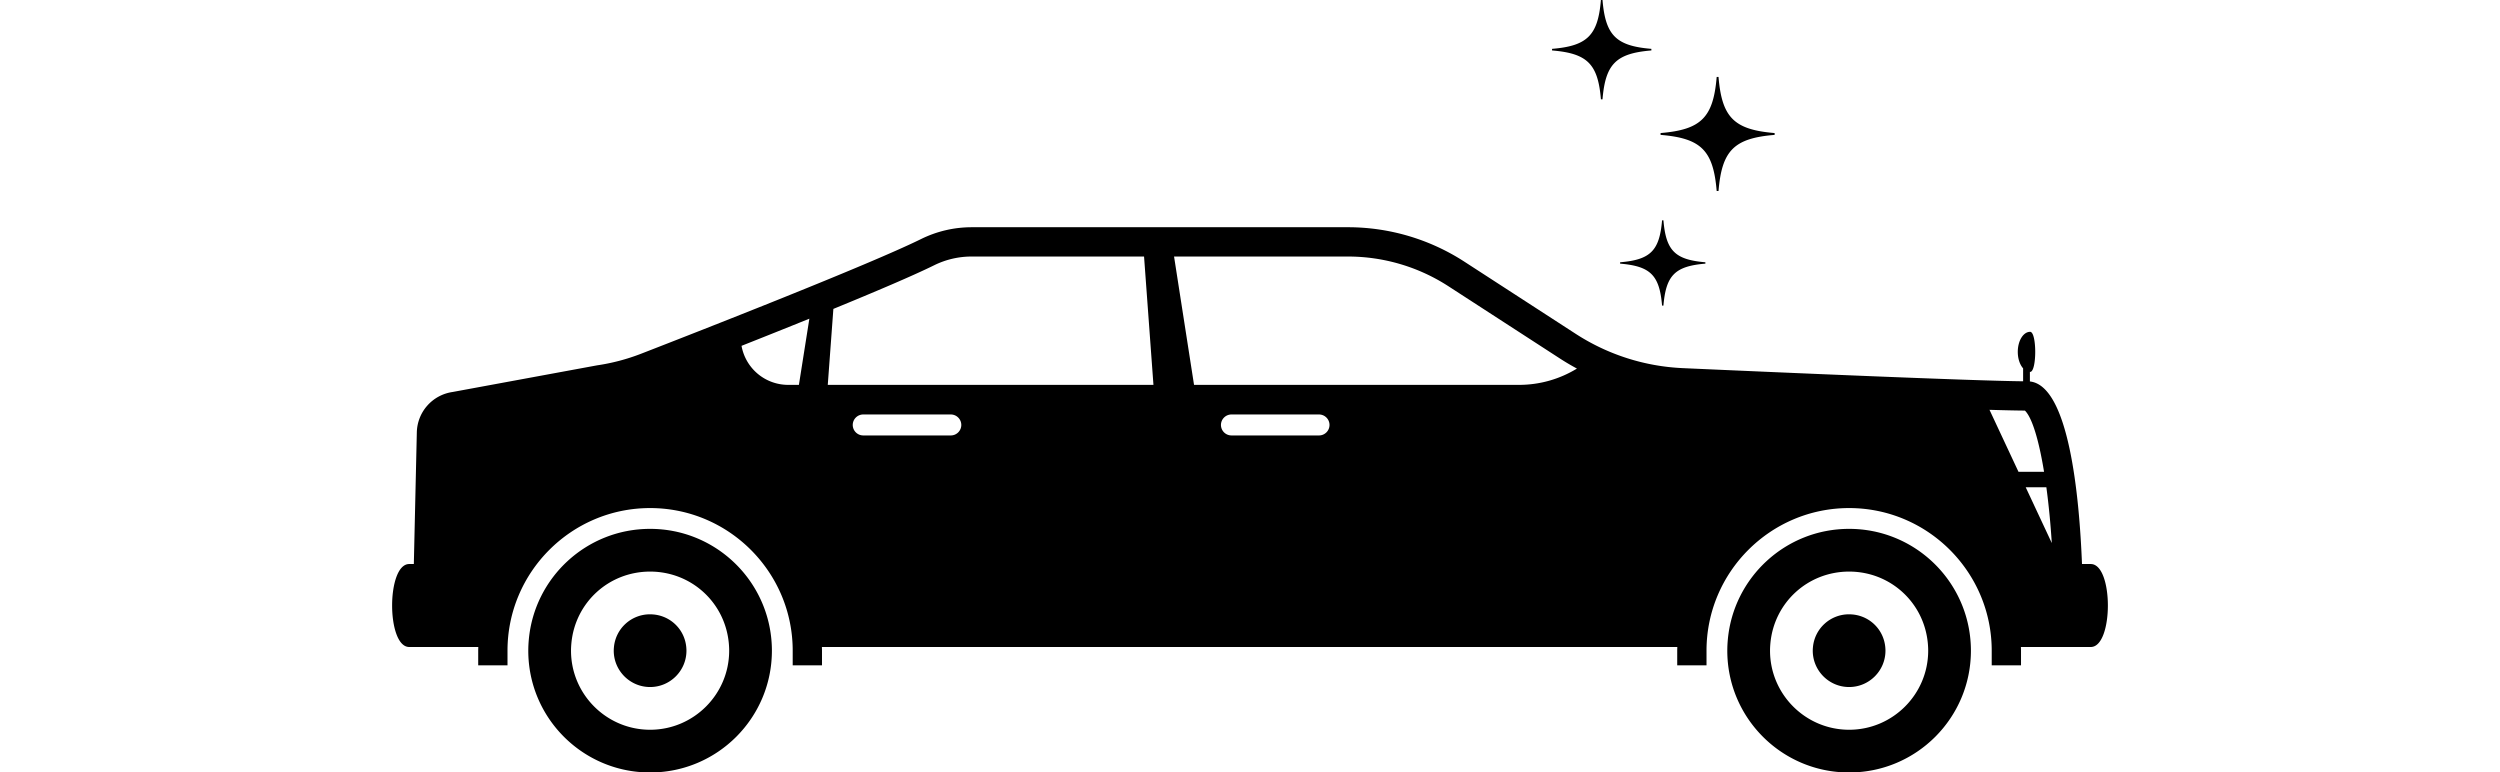 <svg xmlns="http://www.w3.org/2000/svg" version="1.1" xmlns:xlink="http://www.w3.org/1999/xlink" width="512"  x="0" y="0" viewBox="0 0 351.388 158.203" style="enable-background:new 0 0 512 512" xml:space="preserve" class="hovered-paths"><g><path d="M3.504 132.505H17.65c-.005.251-.019.5-.019.752v3h6v-3c0-16.103 13.101-29.204 29.204-29.204s29.204 13.101 29.204 29.204v3h6v-3c0-.252-.014-.501-.019-.752h175.188c-.005.251-.019.5-.019.752v3h6v-3c0-16.103 13.101-29.204 29.204-29.204s29.205 13.101 29.205 29.204v3h6v-3c0-.252-.014-.501-.019-.752h14.305c4.673 0 4.673-16.991 0-16.991h-1.796c-.556-14.053-2.695-36.522-10.67-37.391v-1.961c.016 0 .03.007.045.007 1.395 0 1.395-8.211 0-8.211s-2.526 1.838-2.526 4.105c0 1.4.433 2.634 1.092 3.374v2.65c-10.56-.102-49.709-1.801-69.703-2.693a43.876 43.876 0 0 1-21.918-7.02l-22.805-14.781a43.869 43.869 0 0 0-23.861-7.057h-77.035c-3.599 0-7.148.828-10.376 2.42-10.74 5.297-45.078 18.729-57.339 23.488a41.646 41.646 0 0 1-9.043 2.383l-29.591 5.457a8.536 8.536 0 0 0-7.298 8.253l-.613 26.976h-.943c-4.672.001-4.672 16.992 0 16.992zm90.832-45.473c0-1.181.966-2.147 2.147-2.147h17.937c1.181 0 2.147.966 2.147 2.147s-.966 2.147-2.147 2.147H96.483a2.153 2.153 0 0 1-2.147-2.147zm75.41 0c0-1.181.966-2.147 2.147-2.147h17.937c1.181 0 2.147.966 2.147 2.147s-.966 2.147-2.147 2.147h-17.937a2.154 2.154 0 0 1-2.147-2.147zm170.155 24.185-5.344-11.427h4.232c.472 3.489.853 7.357 1.112 11.427zm-5.504-27.127c1.501 1.48 2.875 6.152 3.92 12.541h-5.236l-5.939-12.699c3.088.092 5.578.148 7.255.158zM195.742 52.537c7.31 0 14.464 2.116 20.598 6.091l22.805 14.781a50.14 50.14 0 0 0 3.505 2.074 22.677 22.677 0 0 1-11.843 3.338h-66.574l-4.092-26.284zm-84.708 1.777a17.308 17.308 0 0 1 7.674-1.777h35.287l1.925 26.284H89.221l1.148-15.558c8.678-3.556 16.428-6.855 20.665-8.949zM71.56 70.826c4.512-1.787 9.262-3.685 13.891-5.56L83.31 78.821h-2.2a9.702 9.702 0 0 1-9.55-7.995z" fill="#000000" opacity="1" data-original="#000000" class="hovered-path"></path><path d="M77.672 130.947c-1.167-12.694-11.837-22.636-24.835-22.636-13 0-23.672 9.942-24.838 22.636-.071.76-.112 1.53-.112 2.31 0 13.777 11.169 24.946 24.949 24.946 13.777 0 24.944-11.17 24.944-24.946a24.82 24.82 0 0 0-.108-2.31zm-24.835 18.506c-8.932 0-16.198-7.266-16.198-16.196 0-.473.024-.966.074-1.507.769-8.376 7.7-14.689 16.124-14.689 8.421 0 15.351 6.314 16.121 14.687.048.528.072 1.024.072 1.509.001 8.93-7.263 16.196-16.193 16.196z" fill="#000000" opacity="1" data-original="#000000" class="hovered-path"></path><path d="M52.837 125.812a7.399 7.399 0 0 0-7.411 6.75 7.424 7.424 0 0 0-.037.696c0 4.105 3.341 7.445 7.448 7.445 4.104 0 7.442-3.34 7.442-7.445 0-.216-.012-.452-.035-.708-.352-3.842-3.537-6.738-7.407-6.738zM323.23 130.947c-1.167-12.694-11.837-22.636-24.835-22.636-13 0-23.672 9.942-24.838 22.636-.071.76-.112 1.53-.112 2.31 0 13.777 11.169 24.946 24.949 24.946 13.777 0 24.944-11.17 24.944-24.946a24.82 24.82 0 0 0-.108-2.31zm-24.835 18.506c-8.932 0-16.198-7.266-16.198-16.196 0-.473.024-.966.074-1.507.769-8.376 7.701-14.689 16.124-14.689 8.421 0 15.351 6.314 16.121 14.687.048.528.072 1.024.072 1.509.001 8.93-7.263 16.196-16.193 16.196z" fill="#000000" opacity="1" data-original="#000000" class="hovered-path"></path><path d="M298.395 125.812a7.399 7.399 0 0 0-7.411 6.75 7.424 7.424 0 0 0-.037.696c0 4.105 3.341 7.445 7.448 7.445 4.104 0 7.442-3.34 7.442-7.445 0-.216-.012-.452-.035-.708-.352-3.842-3.537-6.738-7.407-6.738zM257.894 10.005c-7.24-.602-9.403-2.765-10.006-10.005h-.326c-.603 7.24-2.766 9.403-10.006 10.005v.327c7.24.602 9.403 2.765 10.006 10.005h.326c.603-7.24 2.766-9.403 10.006-10.005zM260.085 62.588h.28c.518-6.219 2.375-8.077 8.594-8.594v-.281c-6.219-.517-8.077-2.375-8.594-8.594h-.28c-.518 6.219-2.375 8.077-8.594 8.594v.281c6.219.517 8.077 2.375 8.594 8.594zM271.646 39.116c.693-8.315 3.176-10.799 11.491-11.491v-.376c-8.315-.691-10.799-3.176-11.491-11.491h-.375c-.692 8.315-3.176 10.799-11.491 11.491v.376c8.315.692 10.799 3.176 11.491 11.491z" fill="#000000" opacity="1" data-original="#000000" class="hovered-path"></path></g></svg>